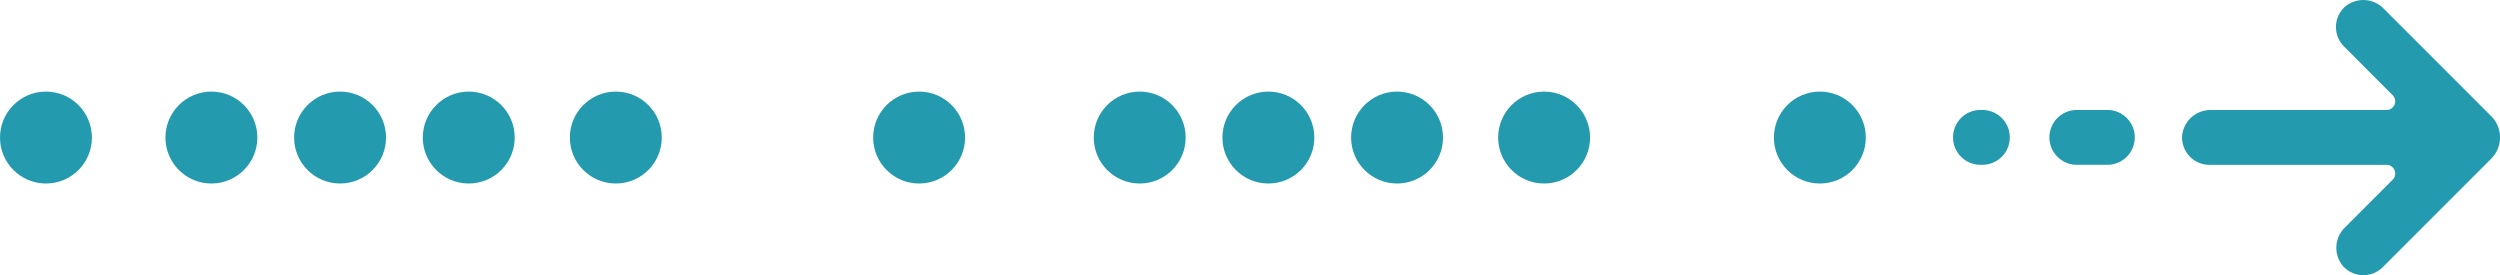 <svg xmlns="http://www.w3.org/2000/svg" xmlns:xlink="http://www.w3.org/1999/xlink" width="272" height="29.934" viewBox="0 0 272 29.934">
  <defs>
    <clipPath id="clip-path">
      <rect id="Rectángulo_55411" data-name="Rectángulo 55411" width="59.563" height="29.934" transform="translate(0 0)" fill="#249aae"/>
    </clipPath>
  </defs>
  <g id="Grupo_182432" data-name="Grupo 182432" transform="translate(-203 -2601.034)">
    <circle id="Elipse_5386" data-name="Elipse 5386" cx="5" cy="5" r="5" transform="translate(231 2621) rotate(180)" fill="#249aae"/>
    <circle id="Elipse_5400" data-name="Elipse 5400" cx="5" cy="5" r="5" transform="translate(213 2621) rotate(180)" fill="#249aae"/>
    <circle id="Elipse_5387" data-name="Elipse 5387" cx="5" cy="5" r="5" transform="translate(245 2621) rotate(180)" fill="#249aae"/>
    <circle id="Elipse_5388" data-name="Elipse 5388" cx="5" cy="5" r="5" transform="translate(259 2621) rotate(180)" fill="#249aae"/>
    <circle id="Elipse_5389" data-name="Elipse 5389" cx="5" cy="5" r="5" transform="translate(275 2621) rotate(180)" fill="#249aae"/>
    <circle id="Elipse_5390" data-name="Elipse 5390" cx="5" cy="5" r="5" transform="translate(308 2621) rotate(180)" fill="#249aae"/>
    <circle id="Elipse_5386-2" data-name="Elipse 5386" cx="5" cy="5" r="5" transform="translate(332 2621) rotate(180)" fill="#249aae"/>
    <circle id="Elipse_5387-2" data-name="Elipse 5387" cx="5" cy="5" r="5" transform="translate(346 2621) rotate(180)" fill="#249aae"/>
    <circle id="Elipse_5388-2" data-name="Elipse 5388" cx="5" cy="5" r="5" transform="translate(360 2621) rotate(180)" fill="#249aae"/>
    <circle id="Elipse_5389-2" data-name="Elipse 5389" cx="5" cy="5" r="5" transform="translate(376 2621) rotate(180)" fill="#249aae"/>
    <circle id="Elipse_5390-2" data-name="Elipse 5390" cx="5" cy="5" r="5" transform="translate(406 2621) rotate(180)" fill="#249aae"/>
    <g id="Grupo_178762" data-name="Grupo 178762" transform="translate(415.437 2601.033)" clip-path="url(#clip-path)">
      <path id="Trazado_207251" data-name="Trazado 207251" d="M58.6,12.634,46.924.954A3.1,3.1,0,0,0,42.705.726a2.98,2.98,0,0,0-.117,4.326l5.294,5.3a.948.948,0,0,1-.671,1.619H28.122a3.1,3.1,0,0,0-3.147,2.822,2.983,2.983,0,0,0,2.979,3.143H47.211a.948.948,0,0,1,.671,1.619l-5.174,5.176a3.094,3.094,0,0,0-.229,4.219,2.983,2.983,0,0,0,4.327.117l11.8-11.8a3.274,3.274,0,0,0,0-4.629" fill="#249aae"/>
      <path id="Trazado_207252" data-name="Trazado 207252" d="M16.9,11.966H13.467a2.983,2.983,0,0,0,0,5.965H16.9a2.983,2.983,0,0,0,0-5.965" fill="#249aae"/>
      <path id="Trazado_207253" data-name="Trazado 207253" d="M3.3,11.966H2.982a2.983,2.983,0,0,0,0,5.965H3.3a2.983,2.983,0,0,0,0-5.965" fill="#249aae"/>
    </g>
  </g>
</svg>
